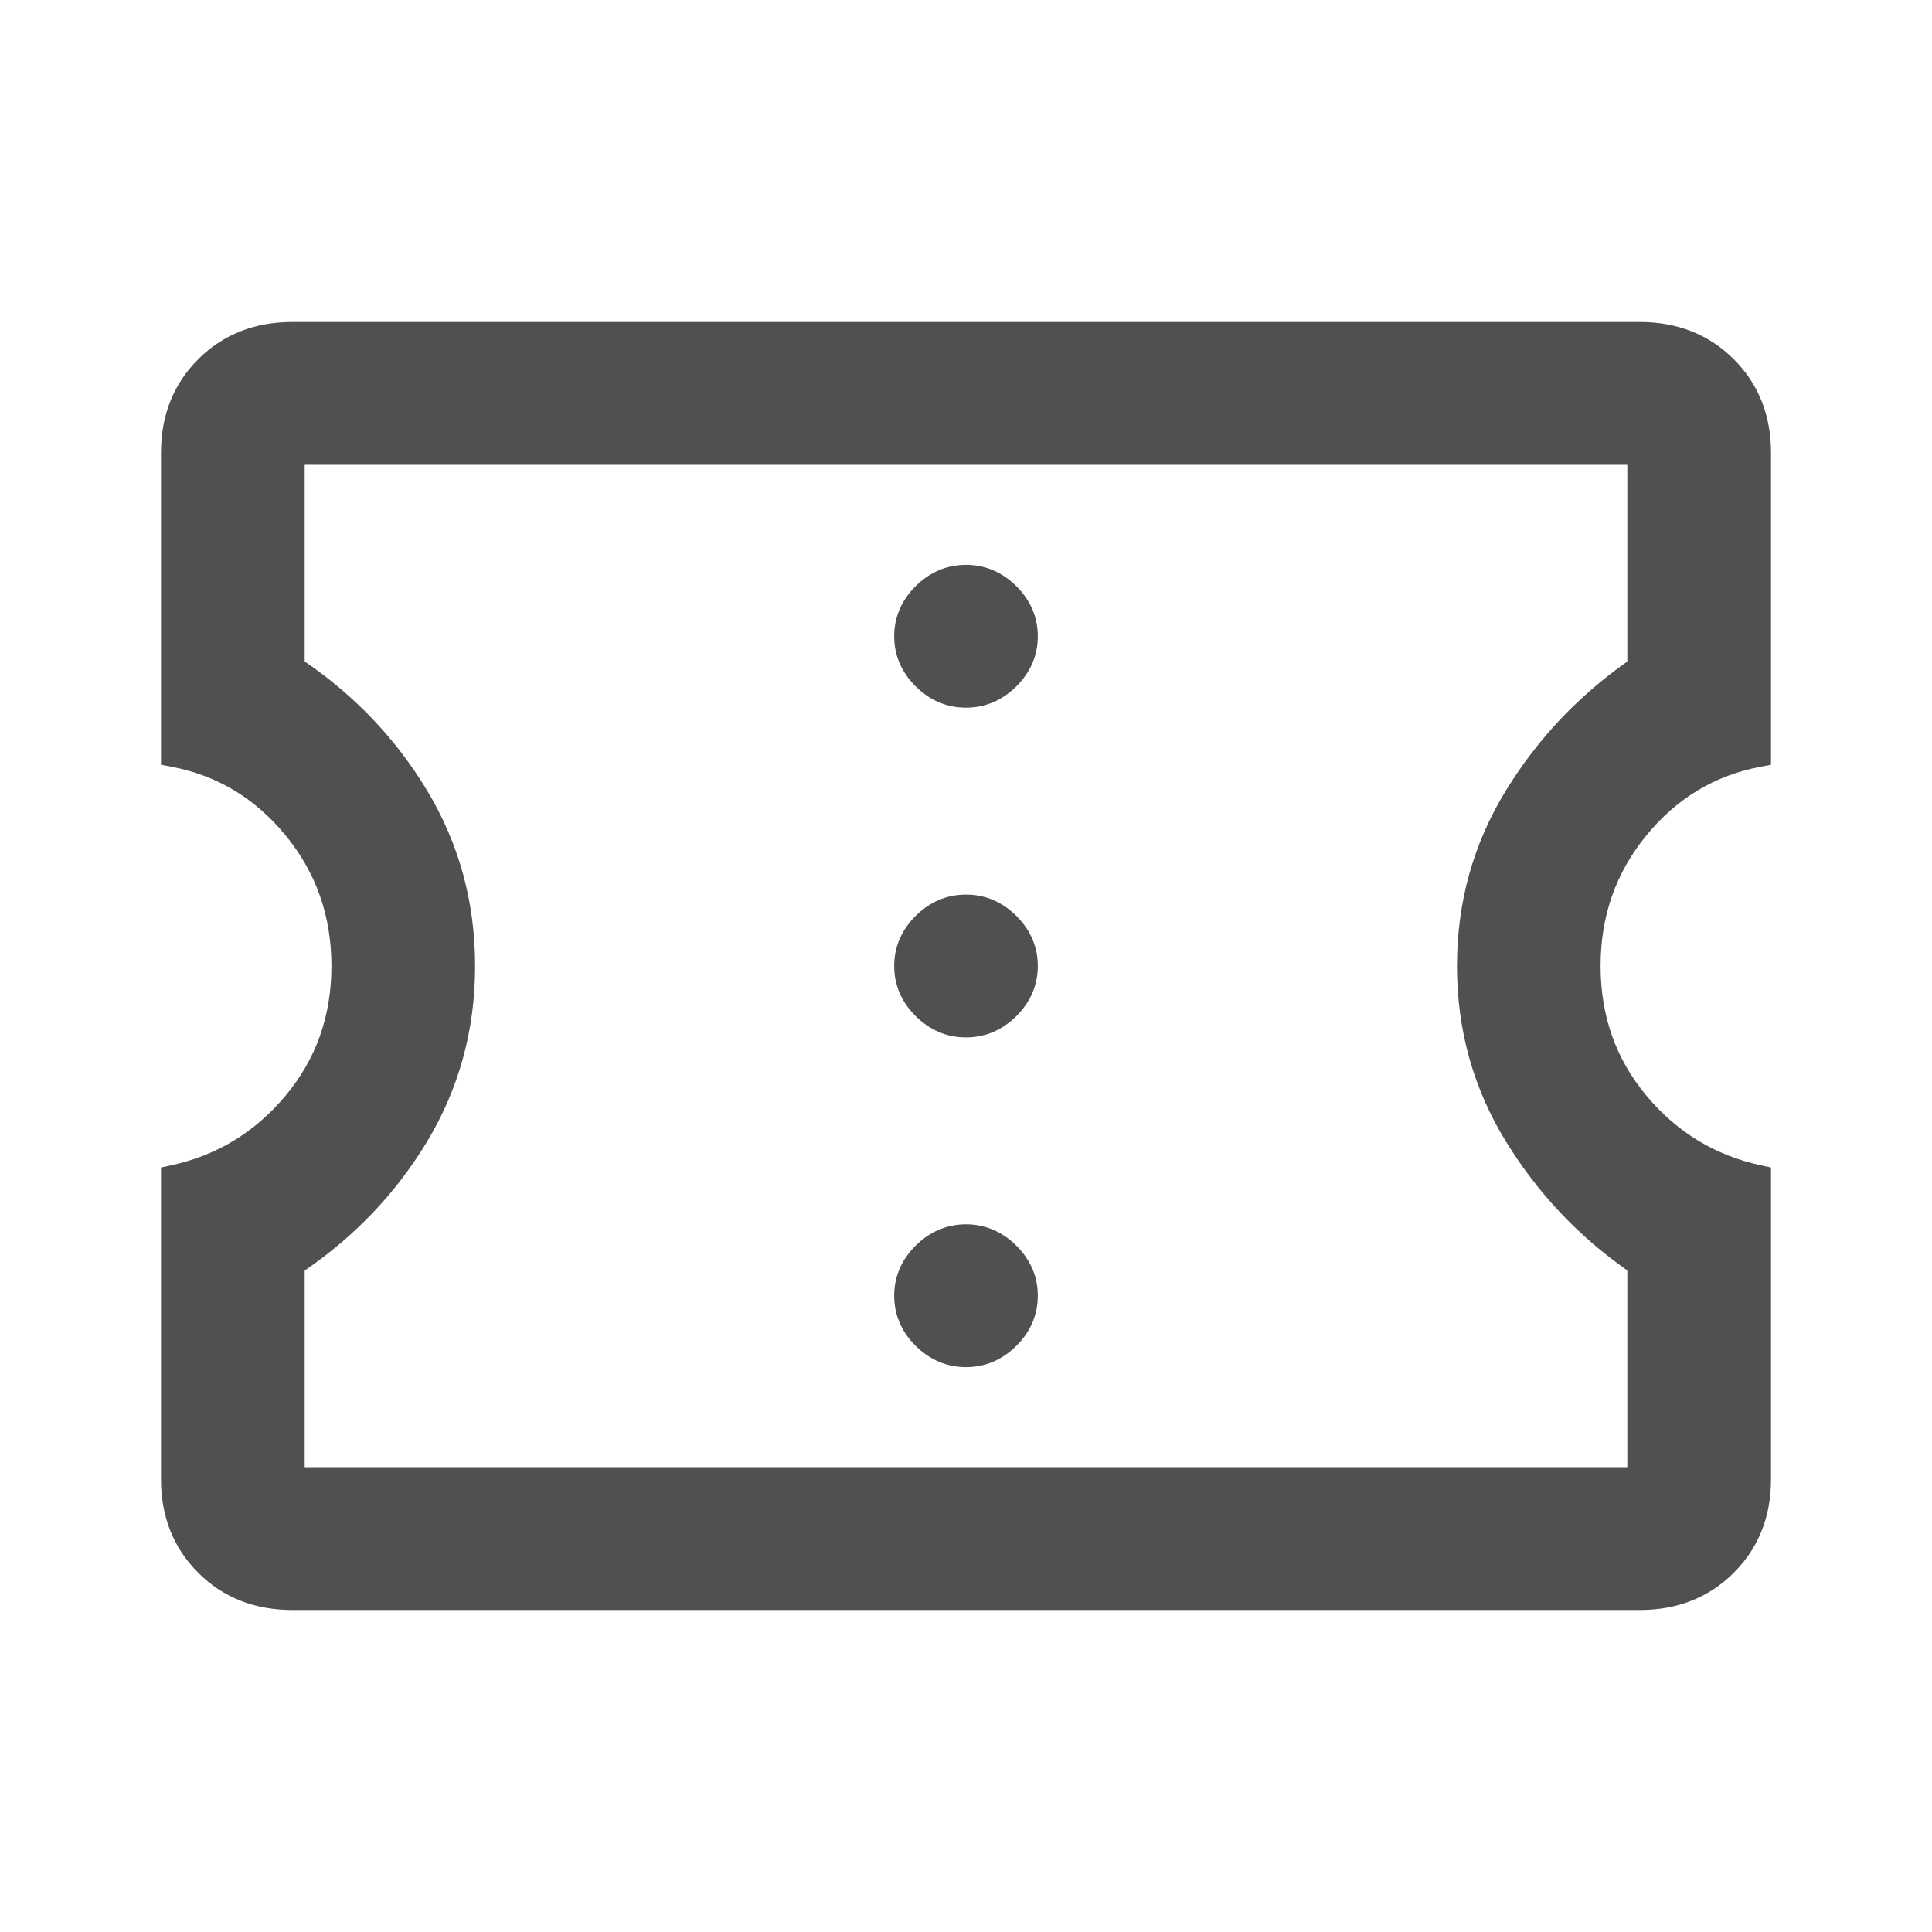 <svg width="24" height="24" viewBox="0 0 24 24" fill="none" xmlns="http://www.w3.org/2000/svg">
<path fill-rule="evenodd" clip-rule="evenodd" d="M2.121 14.477L2 14.503V18.377C2 18.838 2.153 19.229 2.463 19.538C2.773 19.847 3.166 20 3.631 20H20.369C20.834 20 21.227 19.847 21.537 19.538C21.847 19.229 22 18.838 22 18.377V14.503L21.879 14.477C21.307 14.354 20.832 14.066 20.451 13.609C20.073 13.155 19.883 12.621 19.883 12C19.883 11.379 20.073 10.84 20.452 10.378C20.832 9.914 21.305 9.631 21.875 9.524L22 9.5V5.623C22 5.162 21.847 4.771 21.537 4.462C21.227 4.153 20.834 4 20.369 4H3.631C3.166 4 2.773 4.153 2.463 4.462C2.153 4.771 2 5.162 2 5.623V9.5L2.125 9.524C2.695 9.631 3.168 9.914 3.548 10.378C3.927 10.84 4.117 11.379 4.117 12C4.117 12.621 3.927 13.155 3.549 13.609C3.168 14.066 2.693 14.354 2.121 14.477ZM3.785 5.774H20.215V8.218C19.604 8.647 19.102 9.179 18.712 9.812C18.303 10.474 18.099 11.205 18.099 12C18.099 12.795 18.303 13.526 18.712 14.188C19.102 14.821 19.604 15.353 20.215 15.782V18.226H3.785V15.783C4.412 15.354 4.918 14.821 5.302 14.187C5.702 13.524 5.902 12.795 5.902 12C5.902 11.205 5.702 10.476 5.302 9.814C4.918 9.179 4.412 8.646 3.785 8.217V5.774ZM12 16.983C12.241 16.983 12.452 16.891 12.627 16.717C12.801 16.544 12.892 16.334 12.892 16.096C12.892 15.858 12.801 15.649 12.627 15.475C12.452 15.302 12.241 15.209 12 15.209C11.759 15.209 11.548 15.302 11.373 15.475C11.199 15.649 11.108 15.858 11.108 16.096C11.108 16.334 11.199 16.544 11.373 16.717C11.548 16.891 11.759 16.983 12 16.983ZM12 12.887C12.241 12.887 12.452 12.795 12.627 12.621C12.801 12.447 12.892 12.238 12.892 12C12.892 11.762 12.801 11.553 12.627 11.379C12.452 11.205 12.241 11.113 12 11.113C11.759 11.113 11.548 11.205 11.373 11.379C11.199 11.553 11.108 11.762 11.108 12C11.108 12.238 11.199 12.447 11.373 12.621C11.548 12.795 11.759 12.887 12 12.887ZM12 8.791C12.241 8.791 12.452 8.699 12.627 8.525C12.801 8.351 12.892 8.142 12.892 7.904C12.892 7.666 12.801 7.457 12.627 7.283C12.452 7.109 12.241 7.017 12 7.017C11.759 7.017 11.548 7.109 11.373 7.283C11.199 7.457 11.108 7.666 11.108 7.904C11.108 8.142 11.199 8.351 11.373 8.525C11.548 8.699 11.759 8.791 12 8.791Z" fill="#505050"/>
</svg>
